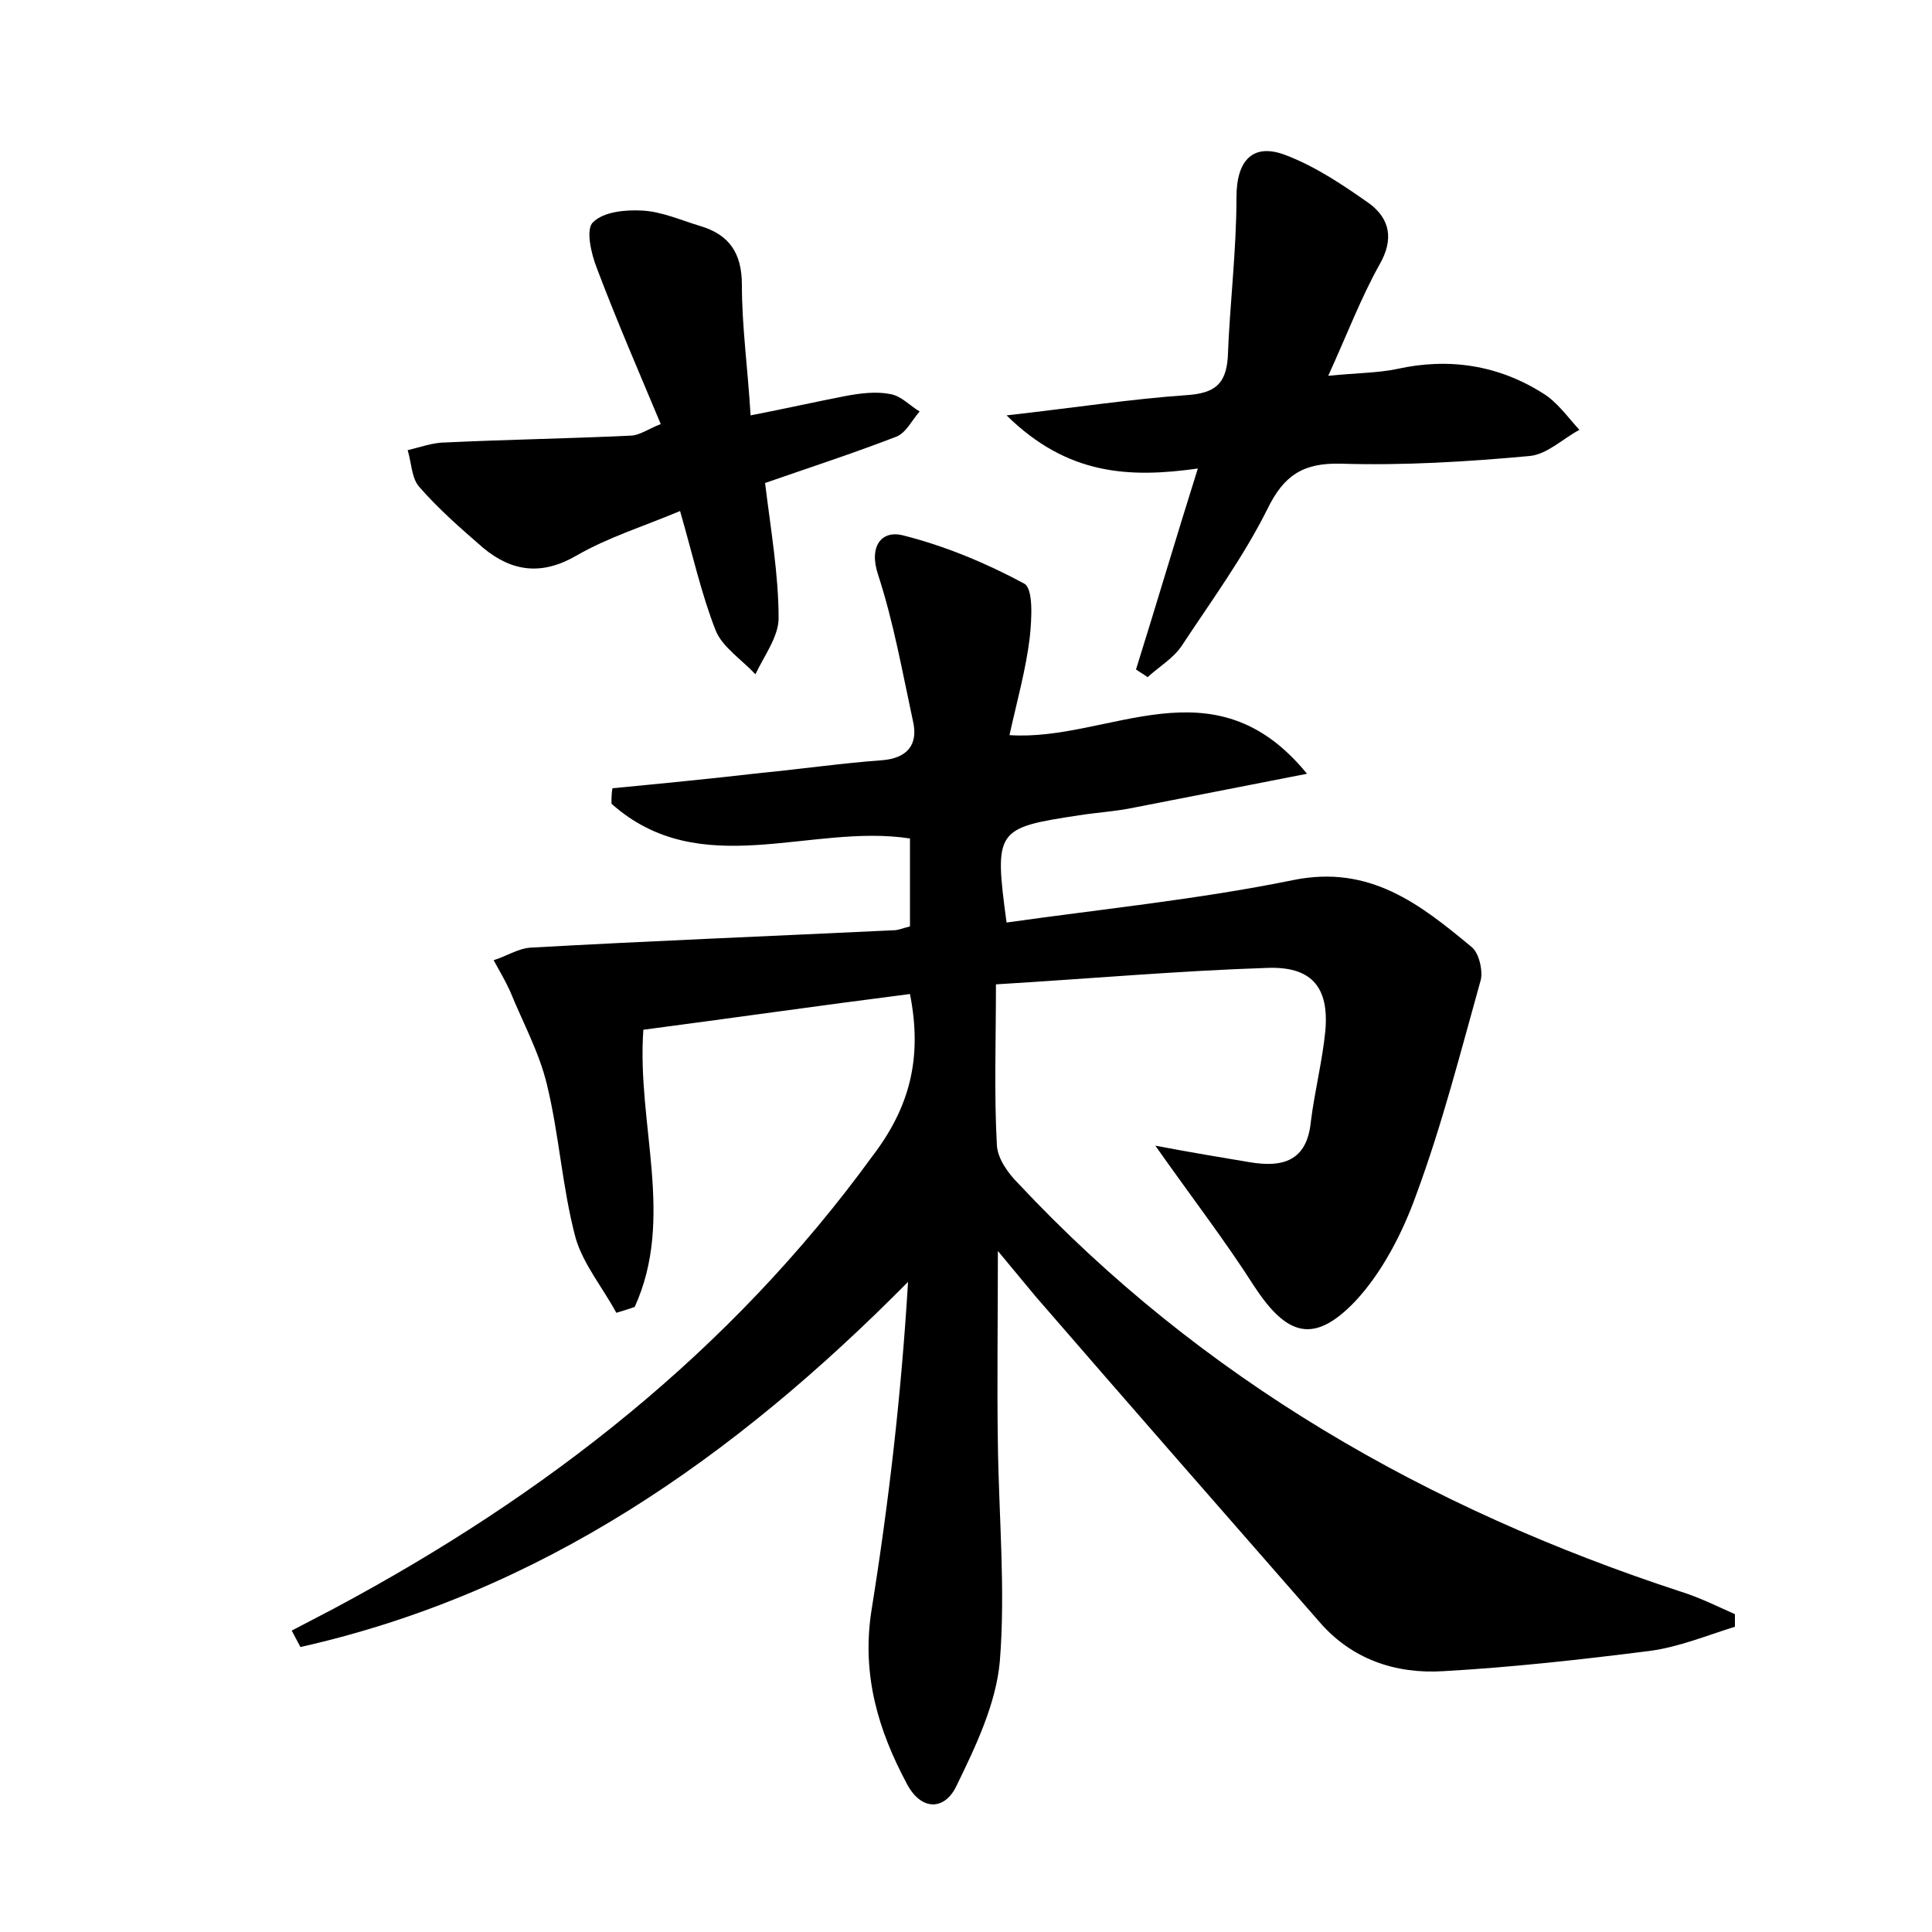 <?xml version="1.0" encoding="utf-8"?>
<!-- Generator: Adobe Illustrator 22.0.0, SVG Export Plug-In . SVG Version: 6.00 Build 0)  -->
<svg version="1.1" id="图层_1" xmlns="http://www.w3.org/2000/svg" xmlns:xlink="http://www.w3.org/1999/xlink" x="0px" y="0px"
	 viewBox="0 0 200 200" style="enable-background:new 0 0 200 200;" xml:space="preserve">
<style type="text/css">
	.st0{fill:#FFFFFF;}
</style>
<g>
	
	<path d="M94.2,102.9c-9.4,1.2-18.5,2.5-27.6,3.7c-0.7,9.8,3.3,19.5-0.9,28.7c-0.6,0.2-1.2,0.4-1.9,0.6c-1.4-2.6-3.4-5-4.2-7.7
		c-1.4-5.2-1.7-10.7-3-16c-0.8-3.3-2.5-6.4-3.8-9.6c-0.5-1.1-1.1-2.1-1.7-3.2c1.3-0.4,2.5-1.2,3.8-1.3c12.5-0.7,25.1-1.2,37.6-1.8
		c0.5,0,0.9-0.2,1.7-0.4c0-2.9,0-5.9,0-9.1c-10.3-1.6-21.7,4.6-30.9-3.6c0-0.5,0-1.1,0.1-1.6c5.2-0.5,10.3-1,15.5-1.6
		c4.1-0.4,8.3-1,12.4-1.3c2.6-0.2,3.8-1.6,3.2-4.1c-1.1-5.1-2-10.2-3.6-15.1c-1-3,0.4-4.6,2.5-4.1c4.4,1.1,8.7,2.9,12.6,5
		c1,0.5,0.8,3.7,0.6,5.6c-0.4,3.3-1.3,6.5-2.1,10.1c10.3,0.7,21.1-7.9,30.8,4c-6.6,1.3-12.3,2.4-17.9,3.5c-1.9,0.4-3.8,0.5-5.7,0.8
		c-8.6,1.3-8.8,1.5-7.5,11.1c9.9-1.4,19.9-2.4,29.7-4.4c7.9-1.6,13.1,2.5,18.4,6.9c0.8,0.6,1.2,2.4,1,3.4c-2.1,7.5-4,15-6.7,22.3
		c-1.4,3.9-3.5,8-6.3,11c-4.3,4.5-7.1,3.6-10.5-1.6c-3-4.7-6.4-9.1-10.2-14.5c3.7,0.7,6.7,1.2,9.7,1.7c3.5,0.6,6-0.1,6.4-4.2
		c0.4-3.2,1.2-6.3,1.5-9.4c0.4-4.6-1.5-6.7-6.1-6.5c-9.1,0.3-18.1,1.1-28,1.7c0,5.9-0.2,11.3,0.1,16.7c0.1,1.4,1.2,2.9,2.2,3.9
		c19,20.3,42.4,33.7,68.7,42.3c1.9,0.6,3.7,1.5,5.5,2.3c0,0.4,0,0.8,0,1.3c-2.9,0.9-5.8,2.1-8.8,2.5c-7.1,0.9-14.3,1.7-21.4,2.1
		c-4.9,0.3-9.5-1.2-12.9-5.2c-9.8-11.2-19.6-22.4-29.3-33.6c-1-1.2-2-2.4-3.9-4.7c0,7.5-0.1,13.7,0,20c0.1,7.5,0.8,15.1,0.2,22.5
		c-0.4,4.4-2.5,8.8-4.5,12.9c-1.2,2.5-3.6,2.6-5.1-0.2c-3-5.6-4.7-11.3-3.7-17.9c1.8-11.2,3.1-22.4,3.8-34.1
		c-18,18.2-38,32.2-62.9,37.8c-0.3-0.6-0.6-1.1-0.9-1.7c1.5-0.8,2.9-1.5,4.4-2.3c21.9-11.7,41-26.6,55.7-46.8
		C94.2,114.6,95.5,109.5,94.2,102.9z"/>
	<path d="M104.2,43c7.1-0.8,12.9-1.7,18.7-2.1c2.8-0.2,4-1.1,4.2-3.9c0.2-5.5,0.9-11,0.9-16.6c0-3.8,1.7-5.7,5.2-4.3
		c3.1,1.2,5.9,3.1,8.6,5c2.1,1.6,2.5,3.7,1,6.3c-1.9,3.4-3.3,7.1-5.3,11.5c3.1-0.3,5.2-0.3,7.1-0.7c5.4-1.2,10.5-0.4,15.1,2.5
		c1.5,0.9,2.6,2.5,3.8,3.8c-1.7,0.9-3.3,2.5-5.1,2.7c-6.5,0.6-13.1,1-19.6,0.8c-3.9-0.1-5.9,1.2-7.6,4.7c-2.5,5-5.8,9.5-8.9,14.2
		c-0.9,1.3-2.3,2.1-3.5,3.2c-0.4-0.3-0.8-0.5-1.2-0.8c2.1-6.7,4.1-13.5,6.4-20.8C116.9,49.5,110.5,49.2,104.2,43z"/>
	<path d="M68.4,43.9c-2.3-5.5-4.6-10.8-6.6-16.1c-0.6-1.5-1.2-4.1-0.4-4.8c1.1-1.1,3.4-1.3,5.1-1.2c2,0.1,4,1,6,1.6
		c3,0.9,4.3,2.8,4.3,6.1c0,4.3,0.6,8.5,0.9,13.5c3.6-0.7,6.7-1.4,9.8-2c1.6-0.3,3.2-0.5,4.7-0.2c1.1,0.2,2,1.2,3,1.8
		c-0.8,0.9-1.4,2.2-2.4,2.6c-4.4,1.7-9,3.2-13.6,4.8c0.6,4.9,1.4,9.5,1.4,14c0,1.9-1.5,3.9-2.4,5.8c-1.4-1.5-3.4-2.8-4.1-4.5
		c-1.5-3.8-2.4-7.9-3.7-12.4c-3.8,1.6-7.4,2.7-10.7,4.6c-3.6,2.1-6.7,1.7-9.7-0.8c-2.3-2-4.6-4-6.6-6.3c-0.8-0.9-0.8-2.5-1.2-3.8
		c1.3-0.3,2.6-0.8,4-0.8c6.3-0.3,12.7-0.4,19-0.7C66.2,45.1,67.1,44.4,68.4,43.9z"/>
</g>
</svg>
